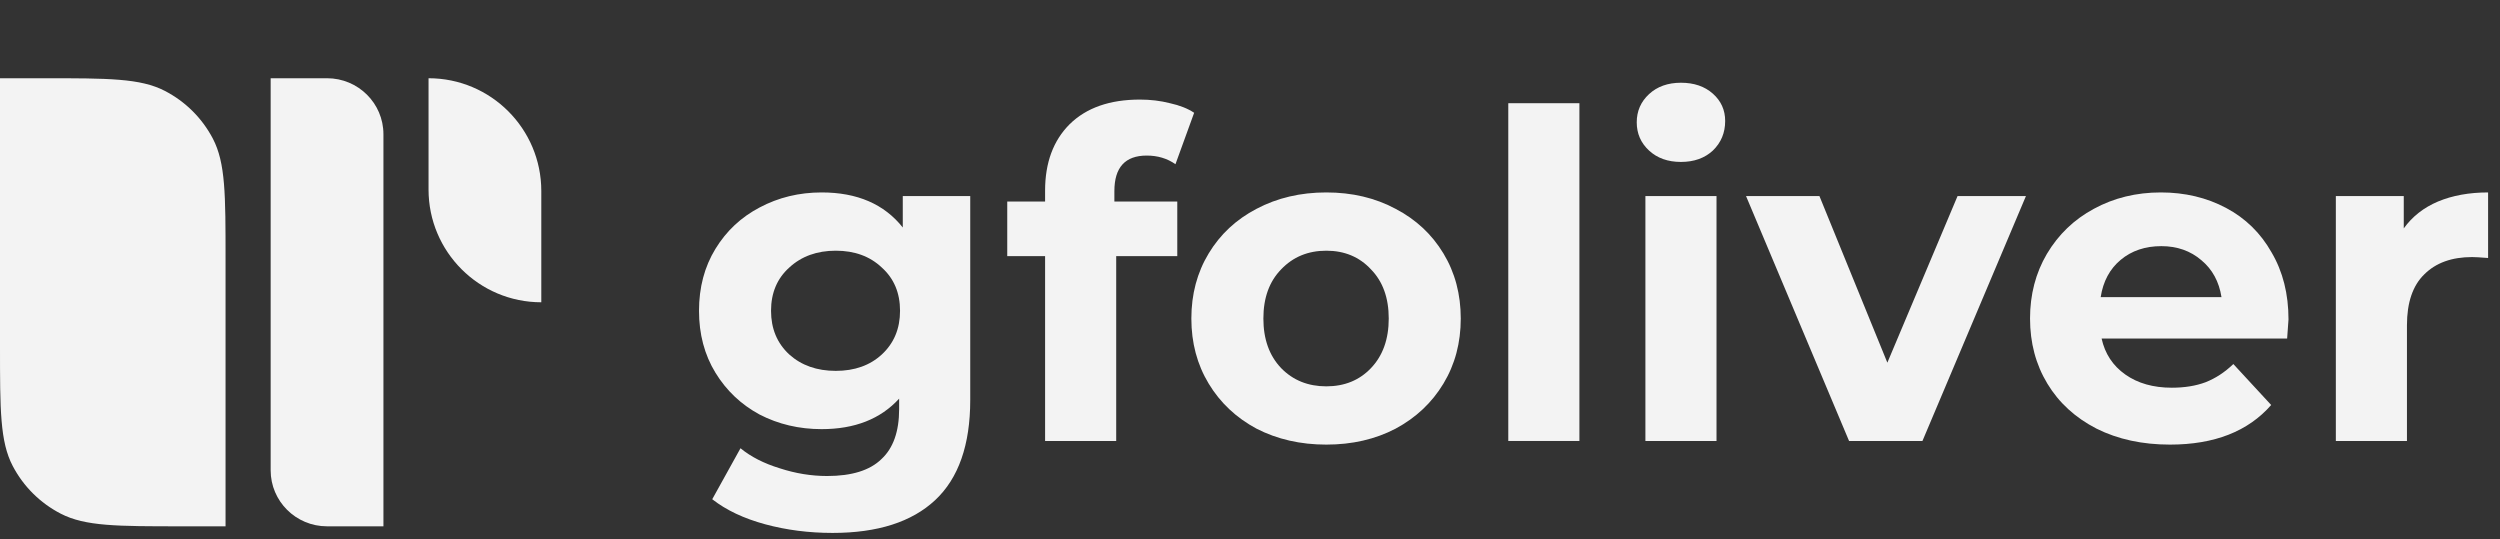 <svg width="190" height="41" viewBox="0 0 190 41" fill="none" xmlns="http://www.w3.org/2000/svg">
<rect x="0" y="0" width="190" height="41" fill="#333333" stroke="none"/>
<path d="M73.738 14.902V30.4C73.738 33.813 72.849 36.35 71.071 38.011C69.292 39.671 66.694 40.502 63.276 40.502C61.474 40.502 59.765 40.282 58.149 39.844C56.532 39.406 55.192 38.772 54.13 37.942L56.278 34.067C57.063 34.713 58.056 35.22 59.257 35.589C60.458 35.981 61.659 36.177 62.86 36.177C64.731 36.177 66.105 35.751 66.983 34.897C67.883 34.067 68.334 32.798 68.334 31.092V30.296C66.925 31.841 64.962 32.614 62.444 32.614C60.735 32.614 59.165 32.245 57.733 31.507C56.324 30.746 55.204 29.685 54.372 28.324C53.541 26.964 53.125 25.395 53.125 23.619C53.125 21.844 53.541 20.275 54.372 18.915C55.204 17.554 56.324 16.505 57.733 15.767C59.165 15.005 60.735 14.625 62.444 14.625C65.147 14.625 67.202 15.513 68.611 17.289V14.902H73.738ZM63.518 28.186C64.95 28.186 66.117 27.771 67.017 26.941C67.941 26.087 68.403 24.98 68.403 23.619C68.403 22.259 67.941 21.163 67.017 20.333C66.117 19.48 64.95 19.053 63.518 19.053C62.087 19.053 60.909 19.48 59.985 20.333C59.061 21.163 58.599 22.259 58.599 23.619C58.599 24.98 59.061 26.087 59.985 26.941C60.909 27.771 62.087 28.186 63.518 28.186Z" fill="#F3F3F3"/>
<path d="M84.693 15.317H89.473V19.468H84.831V33.514H79.427V19.468H76.551V15.317H79.427V14.486C79.427 12.365 80.05 10.681 81.297 9.436C82.568 8.19 84.346 7.568 86.633 7.568C87.441 7.568 88.203 7.66 88.919 7.844C89.658 8.006 90.27 8.248 90.755 8.571L89.335 12.48C88.711 12.042 87.984 11.823 87.152 11.823C85.513 11.823 84.693 12.722 84.693 14.521V15.317Z" fill="#F3F3F3"/>
<path d="M100.798 33.79C98.835 33.79 97.068 33.387 95.497 32.579C93.95 31.749 92.737 30.608 91.86 29.155C90.982 27.702 90.543 26.053 90.543 24.208C90.543 22.363 90.982 20.713 91.86 19.261C92.737 17.808 93.95 16.677 95.497 15.87C97.068 15.04 98.835 14.625 100.798 14.625C102.761 14.625 104.516 15.04 106.064 15.87C107.611 16.677 108.824 17.808 109.701 19.261C110.579 20.713 111.018 22.363 111.018 24.208C111.018 26.053 110.579 27.702 109.701 29.155C108.824 30.608 107.611 31.749 106.064 32.579C104.516 33.387 102.761 33.79 100.798 33.79ZM100.798 29.362C102.184 29.362 103.315 28.901 104.193 27.978C105.094 27.033 105.544 25.776 105.544 24.208C105.544 22.639 105.094 21.394 104.193 20.471C103.315 19.526 102.184 19.053 100.798 19.053C99.412 19.053 98.269 19.526 97.368 20.471C96.467 21.394 96.017 22.639 96.017 24.208C96.017 25.776 96.467 27.033 97.368 27.978C98.269 28.901 99.412 29.362 100.798 29.362Z" fill="#F3F3F3"/>
<path d="M114.63 7.844H120.035V33.514H114.63V7.844Z" fill="#F3F3F3"/>
<path d="M125.051 14.902H130.455V33.514H125.051V14.902ZM127.753 12.307C126.76 12.307 125.951 12.019 125.328 11.442C124.704 10.866 124.392 10.151 124.392 9.297C124.392 8.444 124.704 7.729 125.328 7.152C125.951 6.576 126.76 6.288 127.753 6.288C128.746 6.288 129.554 6.564 130.178 7.118C130.801 7.671 131.113 8.363 131.113 9.194C131.113 10.093 130.801 10.842 130.178 11.442C129.554 12.019 128.746 12.307 127.753 12.307Z" fill="#F3F3F3"/>
<path d="M153.971 14.902L146.106 33.514H140.529L132.699 14.902H138.277L143.439 27.563L148.774 14.902H153.971Z" fill="#F3F3F3"/>
<path d="M173.926 24.277C173.926 24.346 173.891 24.83 173.822 25.73H159.722C159.976 26.883 160.576 27.794 161.523 28.463C162.47 29.131 163.648 29.466 165.057 29.466C166.027 29.466 166.881 29.328 167.621 29.051C168.383 28.751 169.087 28.29 169.734 27.667L172.609 30.78C170.854 32.787 168.29 33.79 164.918 33.79C162.817 33.79 160.957 33.387 159.341 32.579C157.724 31.749 156.477 30.608 155.599 29.155C154.721 27.702 154.283 26.053 154.283 24.208C154.283 22.386 154.71 20.748 155.564 19.295C156.442 17.819 157.632 16.677 159.133 15.87C160.657 15.04 162.355 14.625 164.225 14.625C166.05 14.625 167.701 15.017 169.179 15.801C170.658 16.585 171.812 17.715 172.644 19.191C173.498 20.644 173.926 22.34 173.926 24.277ZM164.26 18.707C163.036 18.707 162.008 19.053 161.177 19.745C160.345 20.437 159.837 21.382 159.652 22.582H168.833C168.648 21.405 168.14 20.471 167.309 19.779C166.477 19.064 165.461 18.707 164.26 18.707Z" fill="#F3F3F3"/>
<path d="M182.686 17.358C183.332 16.458 184.199 15.778 185.284 15.317C186.393 14.855 187.663 14.625 189.095 14.625V19.607C188.494 19.56 188.09 19.537 187.882 19.537C186.335 19.537 185.122 19.976 184.245 20.852C183.367 21.705 182.928 22.997 182.928 24.727V33.514H177.524V14.902H182.686V17.358Z" fill="#F3F3F3"/>
<path d="M32.569 5.946C37.302 5.946 41.139 9.783 41.139 14.517L41.139 22.973C36.406 22.973 32.569 19.136 32.569 14.402L32.569 5.946Z" fill="#F3F3F3"/>
<path d="M24.855 40C22.488 40 20.57 38.094 20.57 35.743L20.57 5.946L24.855 5.946C27.222 5.946 29.141 7.852 29.141 10.203L29.141 40L24.855 40Z" fill="#F3F3F3"/>
<path d="M13.799 40C8.918 40 6.477 40 4.62 39.041C3.054 38.234 1.778 36.966 0.965 35.411C-2.81649e-07 33.566 -3.87764e-07 31.142 -5.99995e-07 26.293L-1.49067e-06 5.946L3.343 5.946C8.224 5.946 10.664 5.946 12.522 6.904C14.087 7.712 15.363 8.98 16.177 10.535C17.142 12.38 17.142 14.804 17.142 19.653L17.142 40L13.799 40Z" fill="#F3F3F3"/>
</svg>
